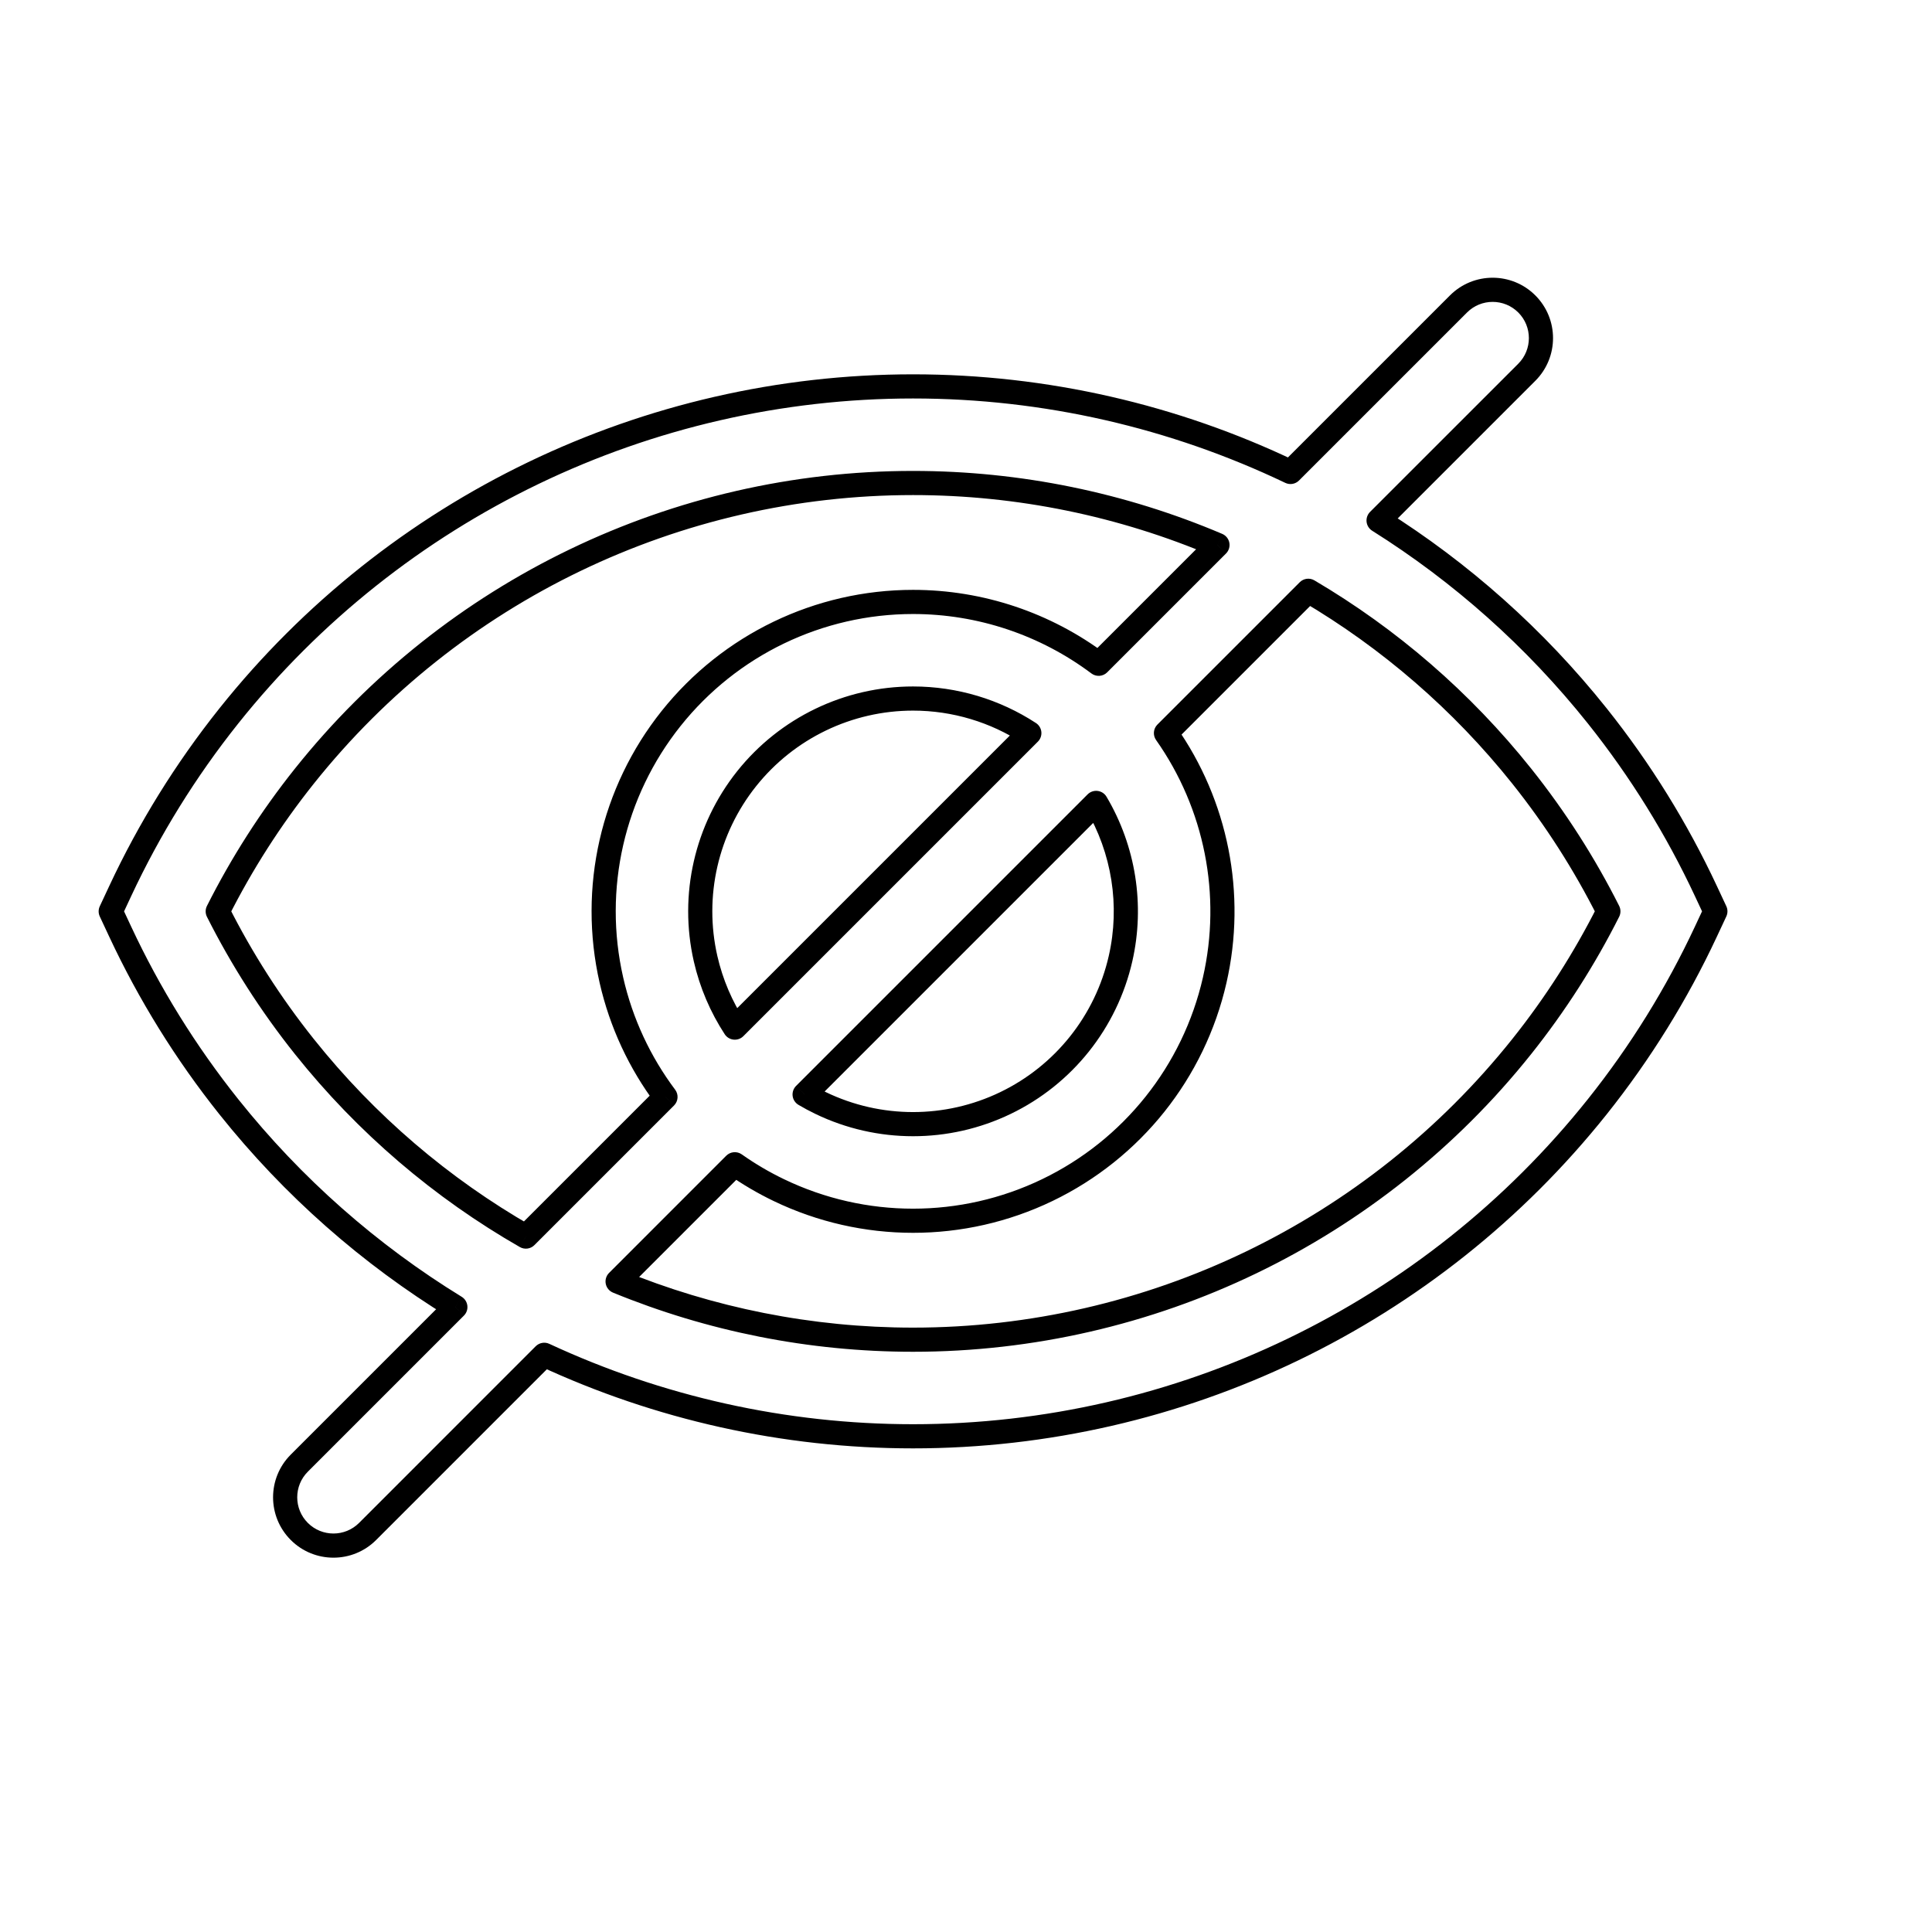 <svg viewBox="0 0 80 80" fill="none">
  <path d="M63.222 12.586L63.575 12.232L63.575 12.232L63.222 12.586ZM63.222 15.414L63.575 15.768L63.575 15.768L63.222 15.414ZM60.393 12.586L60.04 12.232L60.04 12.232L60.393 12.586ZM53.436 19.543L53.22 19.994C53.411 20.086 53.639 20.047 53.789 19.897L53.436 19.543ZM9.477 29.643L9.086 29.332L9.086 29.332L9.477 29.643ZM4.981 36.891L4.528 36.679L4.528 36.679L4.981 36.891ZM4.585 37.738L4.132 37.526C4.069 37.66 4.069 37.815 4.132 37.95L4.585 37.738ZM4.981 38.585L5.434 38.373L5.434 38.373L4.981 38.585ZM9.476 45.83L9.085 46.142L9.085 46.142L9.476 45.83ZM18.856 54.123L19.209 54.477C19.318 54.368 19.37 54.217 19.352 54.065C19.334 53.913 19.248 53.777 19.117 53.697L18.856 54.123ZM12.393 60.586L12.747 60.939L12.747 60.939L12.393 60.586ZM12.393 63.414L12.04 63.768L12.04 63.768L12.393 63.414ZM15.222 63.414L15.575 63.768L15.575 63.768L15.222 63.414ZM22.537 56.099L22.747 55.646C22.557 55.557 22.332 55.597 22.183 55.745L22.537 56.099ZM66.138 45.83L65.747 45.518L65.747 45.518L66.138 45.83ZM70.634 38.583L70.181 38.371L70.181 38.371L70.634 38.583ZM71.03 37.736L71.483 37.948C71.546 37.813 71.546 37.658 71.483 37.524L71.03 37.736ZM70.634 36.889L70.181 37.101L70.181 37.101L70.634 36.889ZM66.139 29.643L66.53 29.332L66.53 29.332L66.139 29.643ZM57.084 21.552L56.73 21.198C56.623 21.306 56.57 21.457 56.587 21.608C56.604 21.759 56.689 21.895 56.818 21.976L57.084 21.552ZM50.413 22.566L50.766 22.92C50.884 22.802 50.935 22.634 50.904 22.471C50.872 22.308 50.761 22.171 50.608 22.106L50.413 22.566ZM12.604 32.138L12.995 32.449L12.995 32.449L12.604 32.138ZM9.015 37.738L8.569 37.513C8.498 37.654 8.498 37.821 8.569 37.963L9.015 37.738ZM12.603 43.336L12.212 43.648L12.212 43.648L12.603 43.336ZM21.775 51.204L21.526 51.638C21.722 51.75 21.969 51.718 22.128 51.558L21.775 51.204ZM27.557 45.422L27.91 45.776C28.086 45.6 28.106 45.321 27.957 45.122L27.557 45.422ZM25.317 40.588L25.805 40.476L25.805 40.476L25.317 40.588ZM27.791 29.749L28.182 30.061L28.182 30.061L27.791 29.749ZM45.493 27.486L45.193 27.886C45.392 28.035 45.67 28.016 45.846 27.84L45.493 27.486ZM54.173 24.463L54.427 24.032C54.23 23.916 53.981 23.948 53.82 24.109L54.173 24.463ZM48.28 30.356L47.926 30.003C47.754 30.175 47.731 30.445 47.871 30.644L48.28 30.356ZM63.012 32.138L63.403 31.826L63.403 31.826L63.012 32.138ZM66.6 37.736L67.046 37.961C67.117 37.819 67.117 37.653 67.046 37.511L66.6 37.736ZM63.011 43.336L62.62 43.024L62.62 43.024L63.011 43.336ZM25.574 53.062L25.22 52.709C25.102 52.827 25.05 52.997 25.083 53.161C25.116 53.325 25.229 53.461 25.384 53.525L25.574 53.062ZM30.427 48.209L30.715 47.8C30.516 47.66 30.245 47.684 30.073 47.855L30.427 48.209ZM32.249 49.28L32.032 49.73L32.032 49.73L32.249 49.28ZM50.298 40.588L49.81 40.476L49.81 40.476L50.298 40.588ZM42.622 30.357L42.976 30.71C43.082 30.604 43.135 30.455 43.12 30.305C43.104 30.155 43.022 30.02 42.895 29.938L42.622 30.357ZM30.918 32.243L30.527 31.931L30.527 31.931L30.918 32.243ZM29.217 39.698L29.704 39.586L29.704 39.586L29.217 39.698ZM30.427 42.551L30.009 42.825C30.091 42.951 30.226 43.033 30.376 43.049C30.526 43.064 30.674 43.012 30.781 42.905L30.427 42.551ZM45.389 33.247L45.819 32.992C45.741 32.859 45.605 32.77 45.452 32.751C45.298 32.731 45.145 32.784 45.036 32.893L45.389 33.247ZM33.317 45.319L32.964 44.965C32.855 45.074 32.802 45.228 32.821 45.381C32.84 45.534 32.93 45.67 33.062 45.749L33.317 45.319ZM46.398 39.698L46.886 39.809L46.886 39.809L46.398 39.698ZM33.984 45.676L34.201 45.225L34.201 45.225L33.984 45.676ZM62.868 12.939C63.454 13.525 63.454 14.475 62.868 15.061L63.575 15.768C64.552 14.791 64.552 13.209 63.575 12.232L62.868 12.939ZM60.747 12.939C61.333 12.354 62.282 12.354 62.868 12.939L63.575 12.232C62.599 11.256 61.016 11.256 60.04 12.232L60.747 12.939ZM53.789 19.897L60.747 12.939L60.04 12.232L53.082 19.19L53.789 19.897ZM53.651 19.092C48.765 16.756 43.361 15.5 37.808 15.5V16.5C43.21 16.5 48.467 17.722 53.22 19.994L53.651 19.092ZM37.808 15.5C26.628 15.5 16.056 20.591 9.086 29.332L9.868 29.955C16.649 21.452 26.932 16.5 37.808 16.5V15.5ZM9.086 29.332C7.265 31.616 5.741 34.084 4.528 36.679L5.434 37.102C6.614 34.578 8.096 32.177 9.868 29.955L9.086 29.332ZM4.528 36.679L4.132 37.526L5.038 37.95L5.434 37.102L4.528 36.679ZM4.132 37.95L4.528 38.797L5.434 38.373L5.038 37.526L4.132 37.95ZM4.528 38.797C5.741 41.391 7.264 43.859 9.085 46.142L9.867 45.518C8.096 43.297 6.613 40.897 5.434 38.373L4.528 38.797ZM9.085 46.142C11.776 49.516 15.003 52.346 18.594 54.549L19.117 53.697C15.624 51.553 12.484 48.8 9.867 45.518L9.085 46.142ZM12.747 60.939L19.209 54.477L18.502 53.77L12.04 60.232L12.747 60.939ZM12.747 63.061C12.161 62.475 12.161 61.525 12.747 60.939L12.04 60.232C11.063 61.209 11.063 62.791 12.04 63.768L12.747 63.061ZM14.868 63.061C14.282 63.646 13.333 63.646 12.747 63.061L12.04 63.768C13.016 64.744 14.599 64.744 15.575 63.768L14.868 63.061ZM22.183 55.745L14.868 63.061L15.575 63.768L22.89 56.453L22.183 55.745ZM22.326 56.553C27.117 58.779 32.391 59.974 37.807 59.974V58.974C32.538 58.974 27.408 57.811 22.747 55.646L22.326 56.553ZM37.807 59.974C48.987 59.974 59.559 54.883 66.529 46.142L65.747 45.518C58.966 54.021 48.683 58.974 37.807 58.974V59.974ZM66.529 46.142C68.35 43.858 69.874 41.39 71.087 38.795L70.181 38.371C69.001 40.895 67.519 43.297 65.747 45.518L66.529 46.142ZM71.087 38.795L71.483 37.948L70.577 37.524L70.181 38.371L71.087 38.795ZM71.483 37.524L71.087 36.677L70.181 37.101L70.577 37.948L71.483 37.524ZM71.087 36.677C69.874 34.083 68.351 31.615 66.53 29.332L65.748 29.955C67.519 32.176 69.001 34.577 70.181 37.101L71.087 36.677ZM66.53 29.332C63.922 26.061 60.809 23.302 57.35 21.129L56.818 21.976C60.183 24.089 63.211 26.774 65.748 29.955L66.53 29.332ZM62.868 15.061L56.73 21.198L57.437 21.906L63.575 15.768L62.868 15.061ZM37.808 20.5C42.127 20.5 46.34 21.379 50.217 23.027L50.608 22.106C46.609 20.407 42.263 19.5 37.808 19.5V20.5ZM12.995 32.449C19.017 24.898 28.15 20.5 37.808 20.5V19.5C27.845 19.5 18.425 24.037 12.213 31.826L12.995 32.449ZM9.462 37.962C10.438 36.025 11.618 34.176 12.995 32.449L12.213 31.826C10.793 33.607 9.575 35.514 8.569 37.513L9.462 37.962ZM12.994 43.024C11.617 41.298 10.437 39.449 9.462 37.513L8.569 37.963C9.575 39.96 10.792 41.867 12.212 43.648L12.994 43.024ZM22.023 50.77C18.593 48.804 15.52 46.192 12.994 43.024L12.212 43.648C14.818 46.915 17.988 49.61 21.526 51.638L22.023 50.77ZM22.128 51.558L27.91 45.776L27.203 45.069L21.421 50.851L22.128 51.558ZM27.957 45.122C26.934 43.758 26.193 42.18 25.805 40.476L24.83 40.699C25.25 42.541 26.051 44.248 27.157 45.722L27.957 45.122ZM25.805 40.476C24.971 36.824 25.846 32.99 28.182 30.061L27.4 29.437C24.874 32.604 23.928 36.749 24.83 40.699L25.805 40.476ZM28.182 30.061C30.518 27.131 34.061 25.425 37.807 25.425V24.425C33.756 24.425 29.926 26.27 27.4 29.437L28.182 30.061ZM37.807 25.425C40.498 25.425 43.084 26.305 45.193 27.886L45.793 27.086C43.513 25.377 40.717 24.425 37.807 24.425V25.425ZM45.846 27.84L50.766 22.92L50.059 22.213L45.139 27.133L45.846 27.84ZM53.82 24.109L47.926 30.003L48.633 30.71L54.527 24.816L53.82 24.109ZM53.919 24.894C57.217 26.837 60.175 29.383 62.621 32.449L63.403 31.826C60.88 28.663 57.829 26.036 54.427 24.032L53.919 24.894ZM62.621 32.449C63.998 34.176 65.178 36.024 66.153 37.961L67.046 37.511C66.04 35.513 64.823 33.607 63.403 31.826L62.621 32.449ZM66.153 37.511C65.177 39.448 63.997 41.297 62.62 43.024L63.402 43.648C64.822 41.866 66.04 39.959 67.046 37.961L66.153 37.511ZM62.62 43.024C56.598 50.576 47.465 54.974 37.807 54.974V55.974C47.77 55.974 57.19 51.437 63.402 43.648L62.62 43.024ZM37.807 54.974C33.624 54.974 29.539 54.149 25.763 52.6L25.384 53.525C29.279 55.123 33.492 55.974 37.807 55.974V54.974ZM30.073 47.855L25.22 52.709L25.927 53.416L30.78 48.563L30.073 47.855ZM32.466 48.829C31.85 48.533 31.265 48.188 30.715 47.8L30.139 48.618C30.734 49.037 31.366 49.41 32.032 49.73L32.466 48.829ZM43.149 48.829C39.774 50.455 35.841 50.455 32.466 48.829L32.032 49.73C35.682 51.488 39.933 51.488 43.583 49.73L43.149 48.829ZM49.81 40.476C48.977 44.129 46.525 47.204 43.149 48.829L43.583 49.73C47.233 47.972 49.884 44.648 50.785 40.699L49.81 40.476ZM47.871 30.644C49.876 33.489 50.59 37.062 49.81 40.476L50.785 40.699C51.628 37.007 50.856 33.144 48.688 30.068L47.871 30.644ZM42.895 29.938C41.399 28.962 39.636 28.425 37.807 28.425V29.425C39.439 29.425 41.014 29.904 42.349 30.776L42.895 29.938ZM37.807 28.425C34.974 28.425 32.294 29.716 30.527 31.931L31.309 32.555C32.886 30.577 35.278 29.425 37.807 29.425V28.425ZM30.527 31.931C28.761 34.147 28.099 37.046 28.729 39.809L29.704 39.586C29.141 37.12 29.732 34.532 31.309 32.555L30.527 31.931ZM28.729 39.809C28.977 40.895 29.414 41.914 30.009 42.825L30.846 42.278C30.316 41.465 29.926 40.556 29.704 39.586L28.729 39.809ZM30.781 42.905L42.976 30.71L42.269 30.003L30.074 42.198L30.781 42.905ZM45.036 32.893L32.964 44.965L33.671 45.672L45.743 33.6L45.036 32.893ZM46.886 39.809C47.42 37.468 47.026 35.03 45.819 32.992L44.959 33.501C46.036 35.32 46.388 37.497 45.911 39.586L46.886 39.809ZM41.848 46.126C44.401 44.897 46.255 42.572 46.886 39.809L45.911 39.586C45.348 42.052 43.693 44.128 41.414 45.225L41.848 46.126ZM33.767 46.126C36.32 47.356 39.294 47.356 41.848 46.126L41.414 45.225C39.135 46.323 36.48 46.323 34.201 45.225L33.767 46.126ZM33.062 45.749C33.291 45.884 33.526 46.01 33.767 46.126L34.201 45.225C33.986 45.122 33.776 45.009 33.572 44.888L33.062 45.749Z" fill="currentColor" />
</svg>